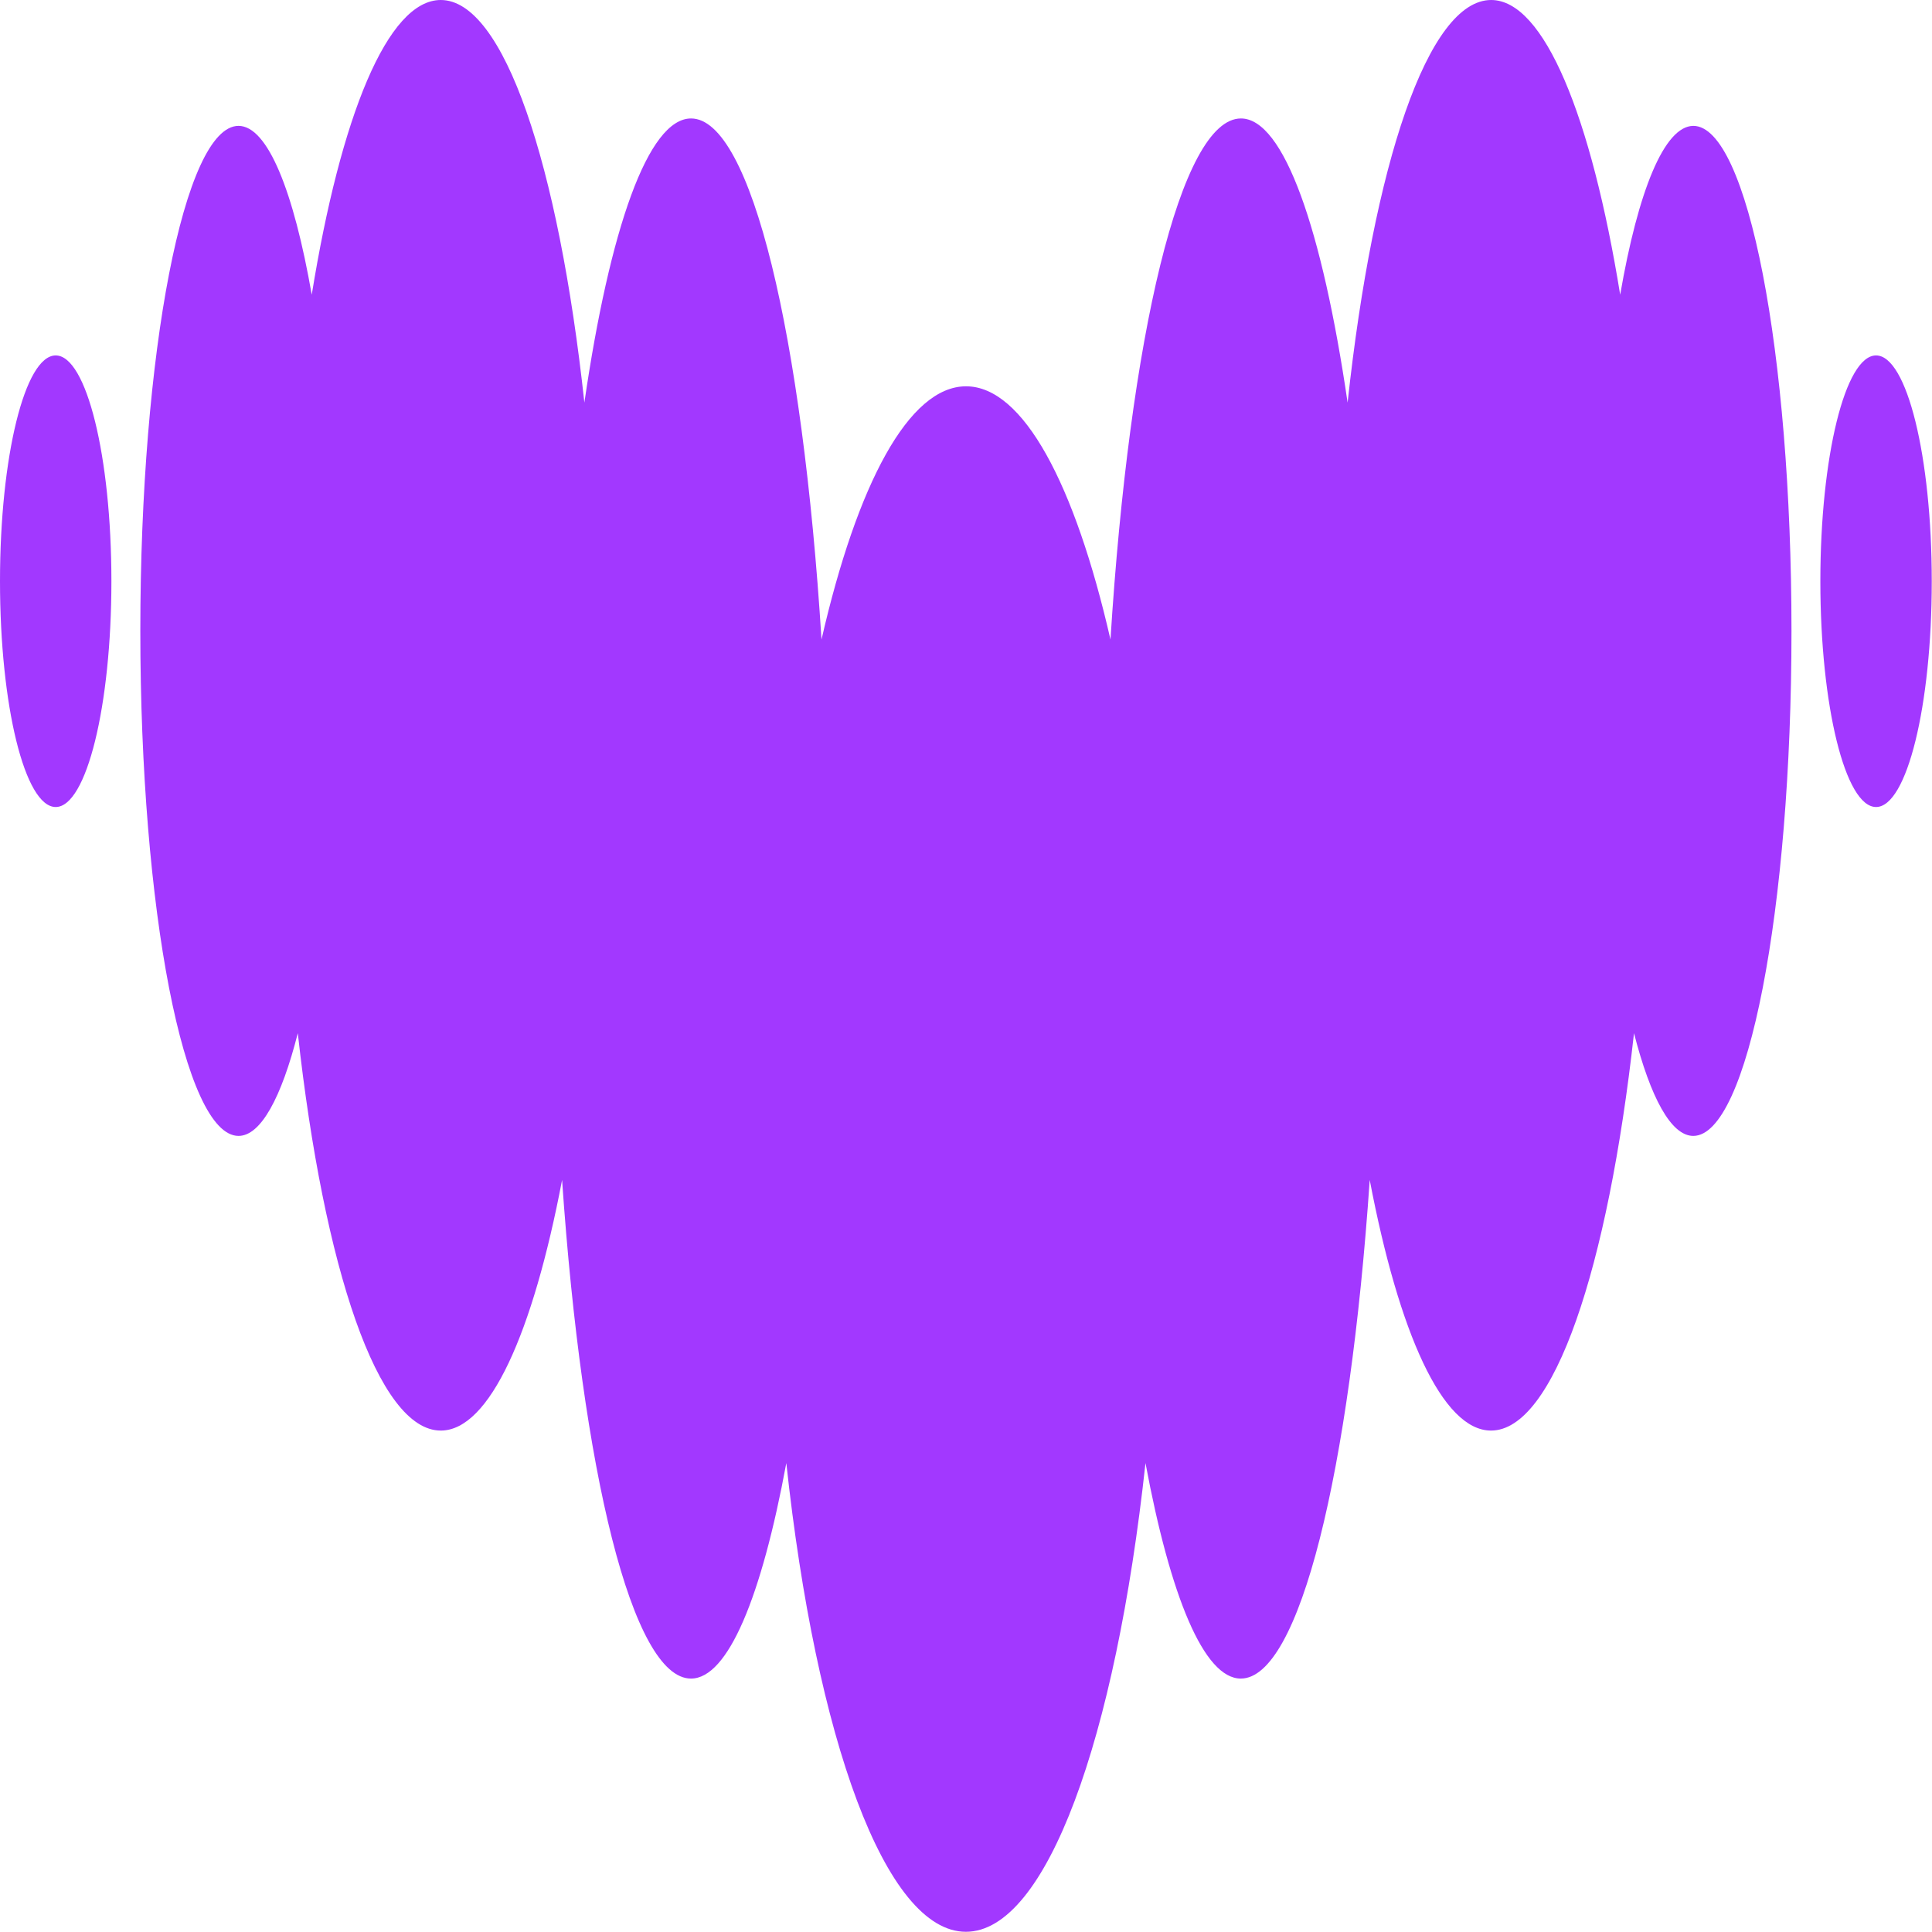 <svg xmlns="http://www.w3.org/2000/svg" viewBox="0.09 0.51 277.7 277.7">
	<path d="M232.97 42.874c2.569-14.89 6.339-24.254 10.515-24.271h.008c7.787.026 14.099 32.498 14.099 72.59 0 40.091-6.321 72.589-14.116 72.589-3.196 0-6.145-5.518-8.519-14.765-3.752 33.85-11.538 57.119-20.552 57.119-6.974 0-13.233-13.978-17.435-36.022-2.869 41.924-10.09 71.669-18.53 71.669-5.297 0-10.126-11.787-13.701-30.979-4.299 39.617-14.231 67.376-25.813 67.376-11.582 0-21.532-27.75-25.813-67.376-3.549 19.192-8.378 30.979-13.701 30.979-8.44 0-15.643-29.745-18.53-71.669-4.202 22.044-10.444 36.022-17.436 36.022-9.004 0-16.8-23.261-20.551-57.119-2.357 9.274-5.323 14.765-8.519 14.765-7.795 0-14.116-32.498-14.116-72.59 0-40.09 6.32-72.59 14.116-72.59 4.184 0 7.928 9.39 10.523 24.272C49.057 17.198 55.81.51 63.446.51c9.067 0 16.924 23.6 20.64 57.87 3.638-24.942 9.155-40.843 15.335-40.843 8.66 0 16.022 31.274 18.75 74.897 5.129-22.366 12.554-36.397 20.773-36.397 8.218 0 15.643 14.04 20.763 36.398 2.737-43.624 10.09-74.898 18.751-74.898 6.17 0 11.679 15.9 15.334 40.843C197.5 24.11 205.357.51 214.423.51c7.61 0 14.389 16.697 18.547 42.363ZM.09 84.053c0-17.922 3.583-32.454 8.006-32.454s8.007 14.532 8.007 32.454c0 17.921-3.584 32.454-8.007 32.454S.09 101.974.09 84.053Zm261.653 0c0-17.922 3.584-32.454 8.007-32.454 4.422 0 8.007 14.532 8.007 32.454 0 17.921-3.585 32.454-8.007 32.454-4.423 0-8.007-14.533-8.007-32.454Z" fill="#a238ff"/>
</svg>
